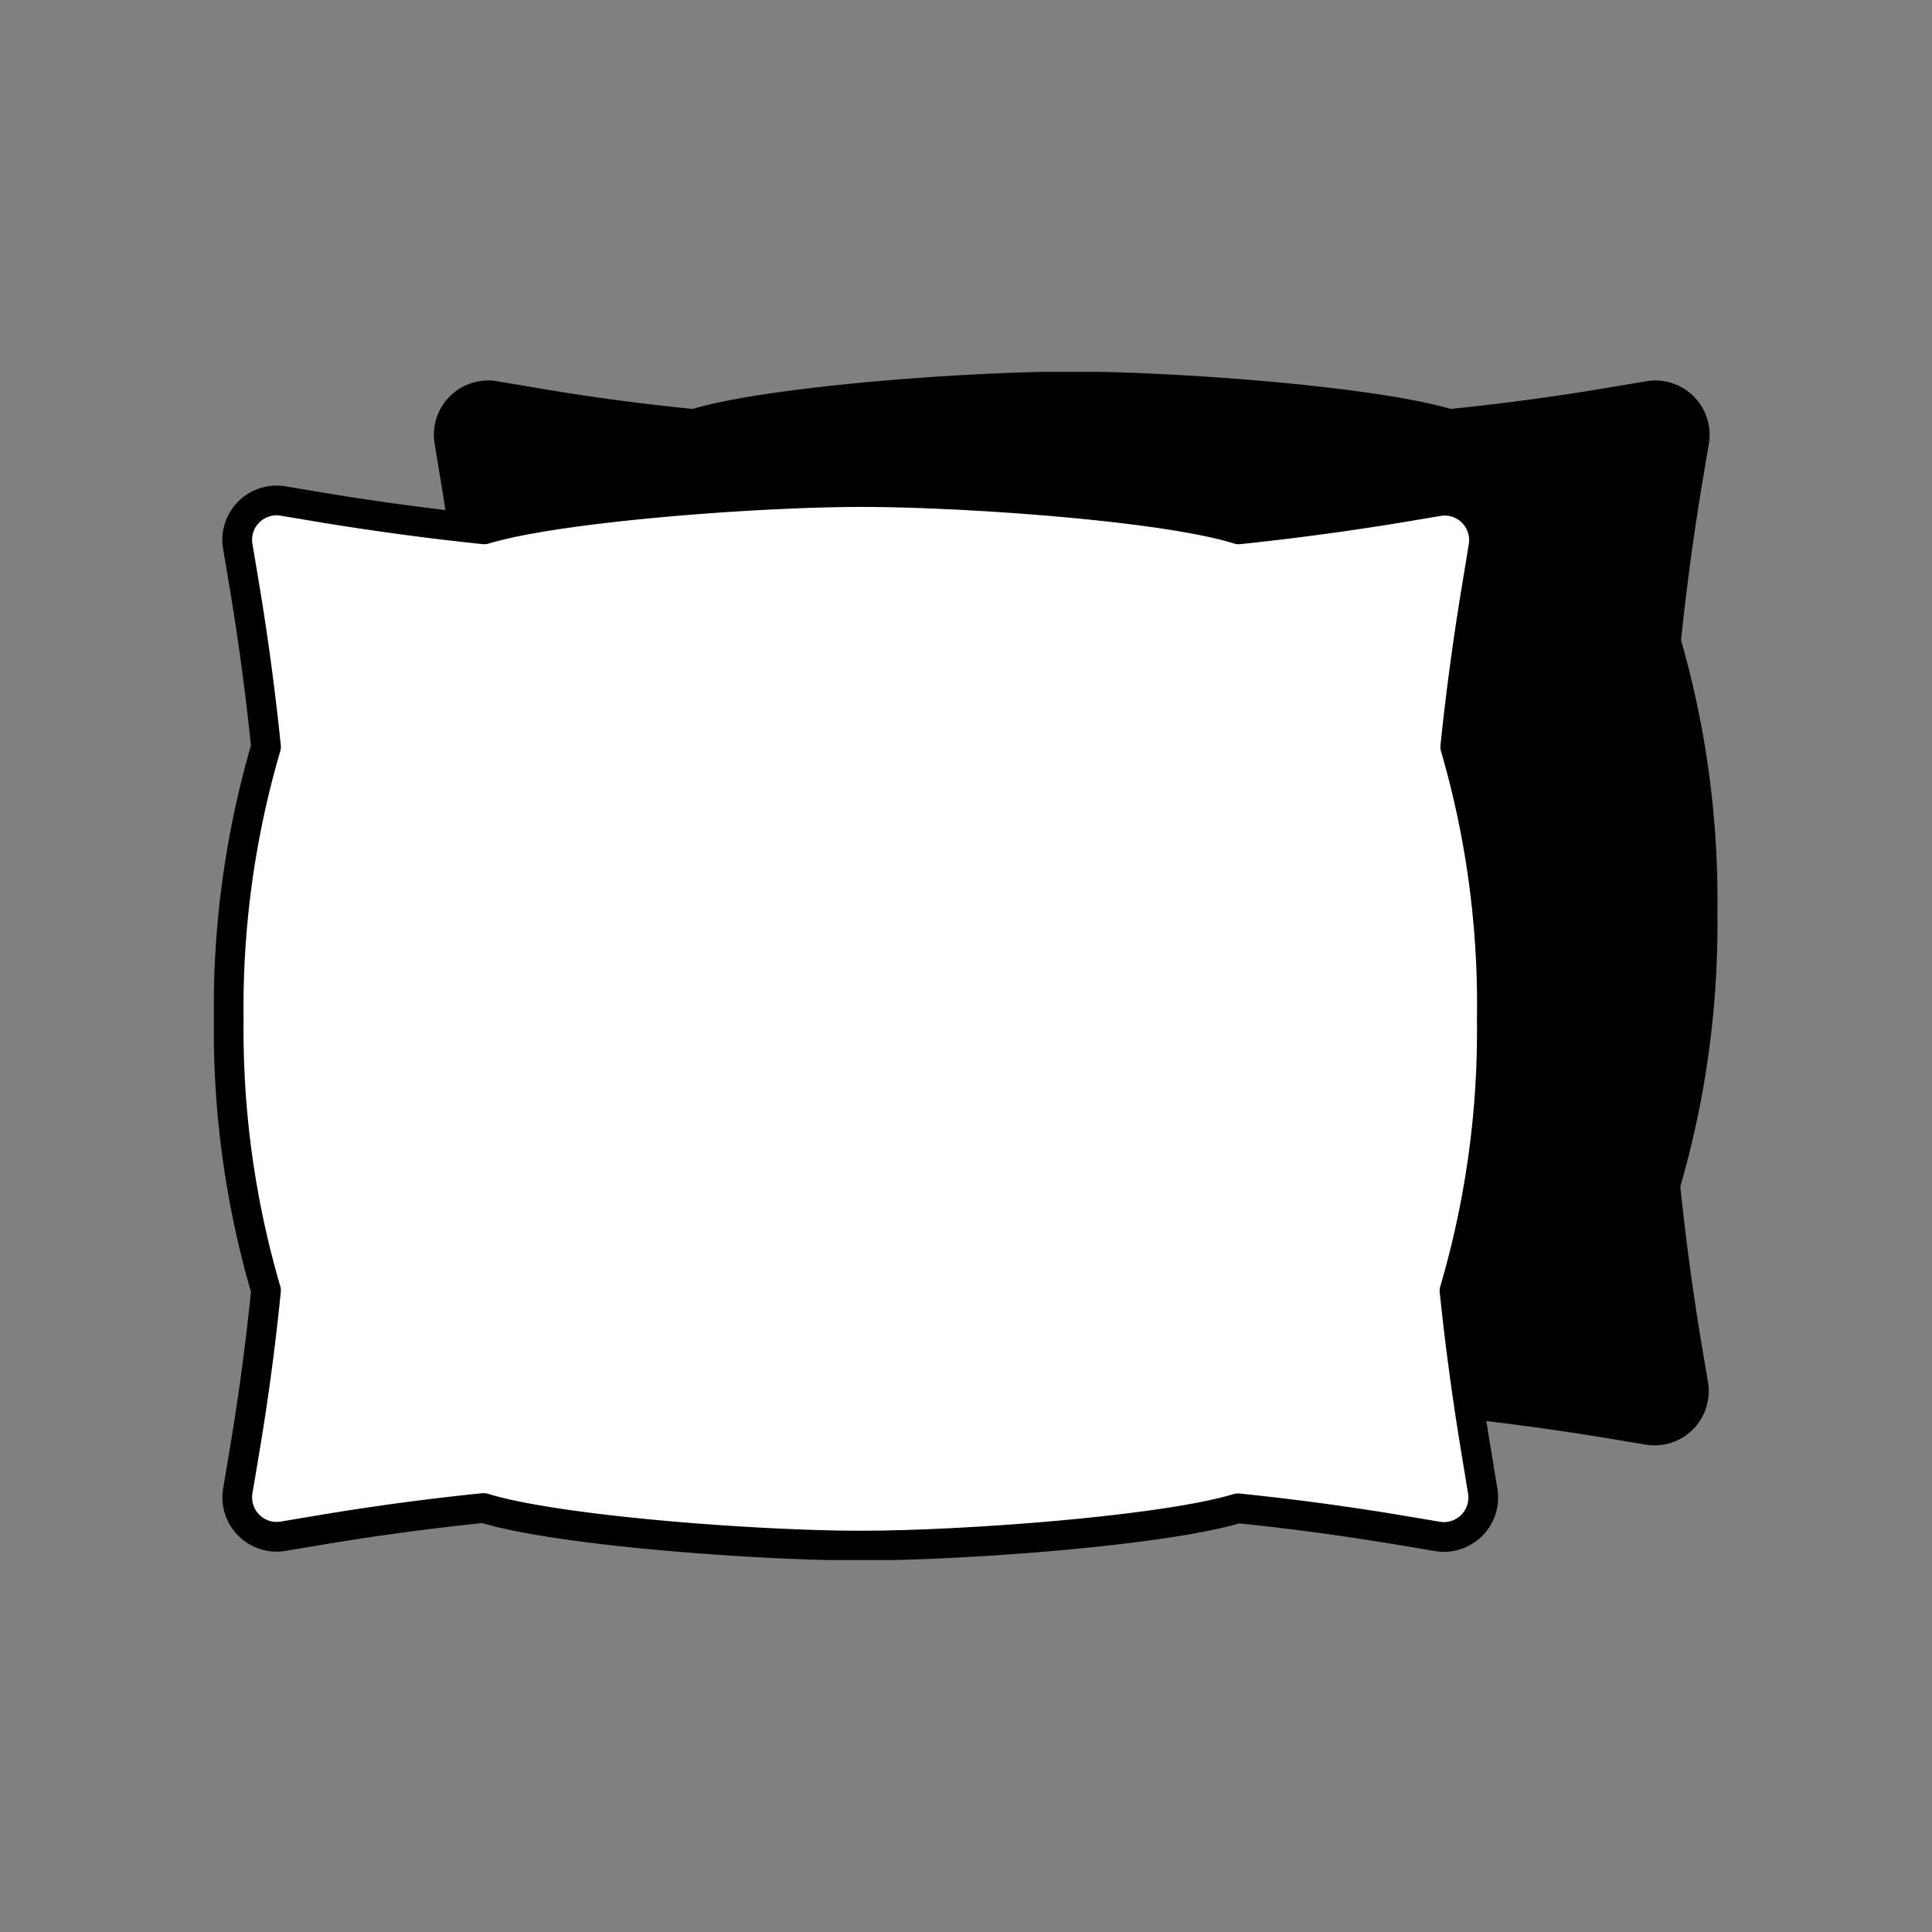 <svg id="Ebene_1" data-name="Ebene 1" xmlns="http://www.w3.org/2000/svg" xmlns:xlink="http://www.w3.org/1999/xlink" viewBox="0 0 130 130"><rect x="0" y="0" width="130" height="130" fill="#808080" stroke="none"/><defs><style>.cls-1,.cls-3{fill:none;}.cls-2{clip-path:url(#clip-path);}.cls-3{stroke:#000;stroke-linejoin:round;stroke-width:2px;}.cls-4{fill:#fff;}</style><clipPath id="clip-path"><rect class="cls-1" x="14.39" y="25.02" width="101.21" height="79.95"/></clipPath></defs><title>DAN_4396_d2p_Relaunch_Icons</title><g class="cls-2"><path d="M112.1,43.17q.56-5.47,1.47-10.93l.43-2.56a2.65,2.65,0,0,0-3-3.05l-2.56.43q-5.44.92-10.93,1.47C92.52,27,79.06,26,72.09,26S51.65,27,46.71,28.53Q41.24,28,35.79,27.06l-2.56-.43a2.65,2.65,0,0,0-3,3.05l.42,2.56q.91,5.44,1.48,10.93a62,62,0,0,0-2.51,18.29,61.93,61.93,0,0,0,2.51,18.28q-.57,5.49-1.48,10.93l-.42,2.56a2.65,2.65,0,0,0,3,3l2.56-.43q5.45-.9,10.92-1.47c4.94,1.56,18.41,2.51,25.38,2.51s20.43-1,25.37-2.51q5.48.57,10.93,1.47l2.56.43a2.65,2.65,0,0,0,3-3l-.43-2.56q-.91-5.44-1.47-10.93a62.26,62.26,0,0,0,2.51-18.28,62.38,62.38,0,0,0-2.51-18.29"/><path class="cls-3" d="M112.1,43.17q.56-5.47,1.47-10.93l.43-2.56a2.65,2.65,0,0,0-3-3.05l-2.56.43q-5.44.92-10.93,1.47C92.52,27,79.06,26,72.09,26S51.65,27,46.71,28.53Q41.24,28,35.79,27.06l-2.56-.43a2.65,2.65,0,0,0-3,3.05l.42,2.56q.91,5.44,1.48,10.93a62,62,0,0,0-2.51,18.29,61.93,61.93,0,0,0,2.51,18.28q-.57,5.49-1.48,10.93l-.42,2.56a2.65,2.65,0,0,0,3,3l2.56-.43q5.45-.9,10.92-1.47c4.94,1.56,18.41,2.51,25.38,2.51s20.43-1,25.37-2.51q5.48.57,10.93,1.47l2.56.43a2.65,2.65,0,0,0,3-3l-.43-2.56q-.91-5.44-1.47-10.93a62.26,62.26,0,0,0,2.51-18.28A62.38,62.38,0,0,0,112.1,43.17Z"/><path class="cls-4" d="M97.92,50.26q.57-5.49,1.48-10.93l.42-2.56a2.65,2.65,0,0,0-3-3.05l-2.55.43q-5.46.9-10.93,1.47c-4.94-1.56-18.41-2.51-25.38-2.51s-20.43,1-25.37,2.51q-5.47-.57-10.93-1.47l-2.56-.43A2.65,2.65,0,0,0,16,36.77l.43,2.56q.91,5.45,1.47,10.93a62.26,62.26,0,0,0-2.51,18.28A62.38,62.38,0,0,0,17.9,86.83q-.55,5.48-1.47,10.93L16,100.32a2.65,2.65,0,0,0,3.05,3.05l2.56-.43q5.45-.91,10.93-1.47C37.48,103,50.94,104,57.91,104s20.44-1,25.38-2.51q5.47.56,10.93,1.47l2.55.43a2.65,2.65,0,0,0,3-3.05l-.42-2.56q-.91-5.45-1.48-10.93a62,62,0,0,0,2.51-18.29,61.93,61.93,0,0,0-2.51-18.28"/><path class="cls-3" d="M97.92,50.26q.57-5.49,1.48-10.93l.42-2.56a2.65,2.65,0,0,0-3-3.05l-2.55.43q-5.46.9-10.93,1.47c-4.94-1.56-18.41-2.51-25.38-2.51s-20.43,1-25.37,2.51q-5.47-.57-10.93-1.47l-2.56-.43A2.65,2.65,0,0,0,16,36.77l.43,2.56q.91,5.45,1.47,10.93a62.26,62.26,0,0,0-2.51,18.28A62.38,62.38,0,0,0,17.9,86.83q-.55,5.48-1.47,10.93L16,100.32a2.65,2.65,0,0,0,3.05,3.05l2.56-.43q5.45-.91,10.93-1.47C37.48,103,50.94,104,57.91,104s20.44-1,25.38-2.51q5.47.56,10.93,1.47l2.55.43a2.65,2.65,0,0,0,3-3.05l-.42-2.56q-.91-5.45-1.48-10.93a62,62,0,0,0,2.51-18.29A61.93,61.93,0,0,0,97.92,50.26Z"/></g></svg>